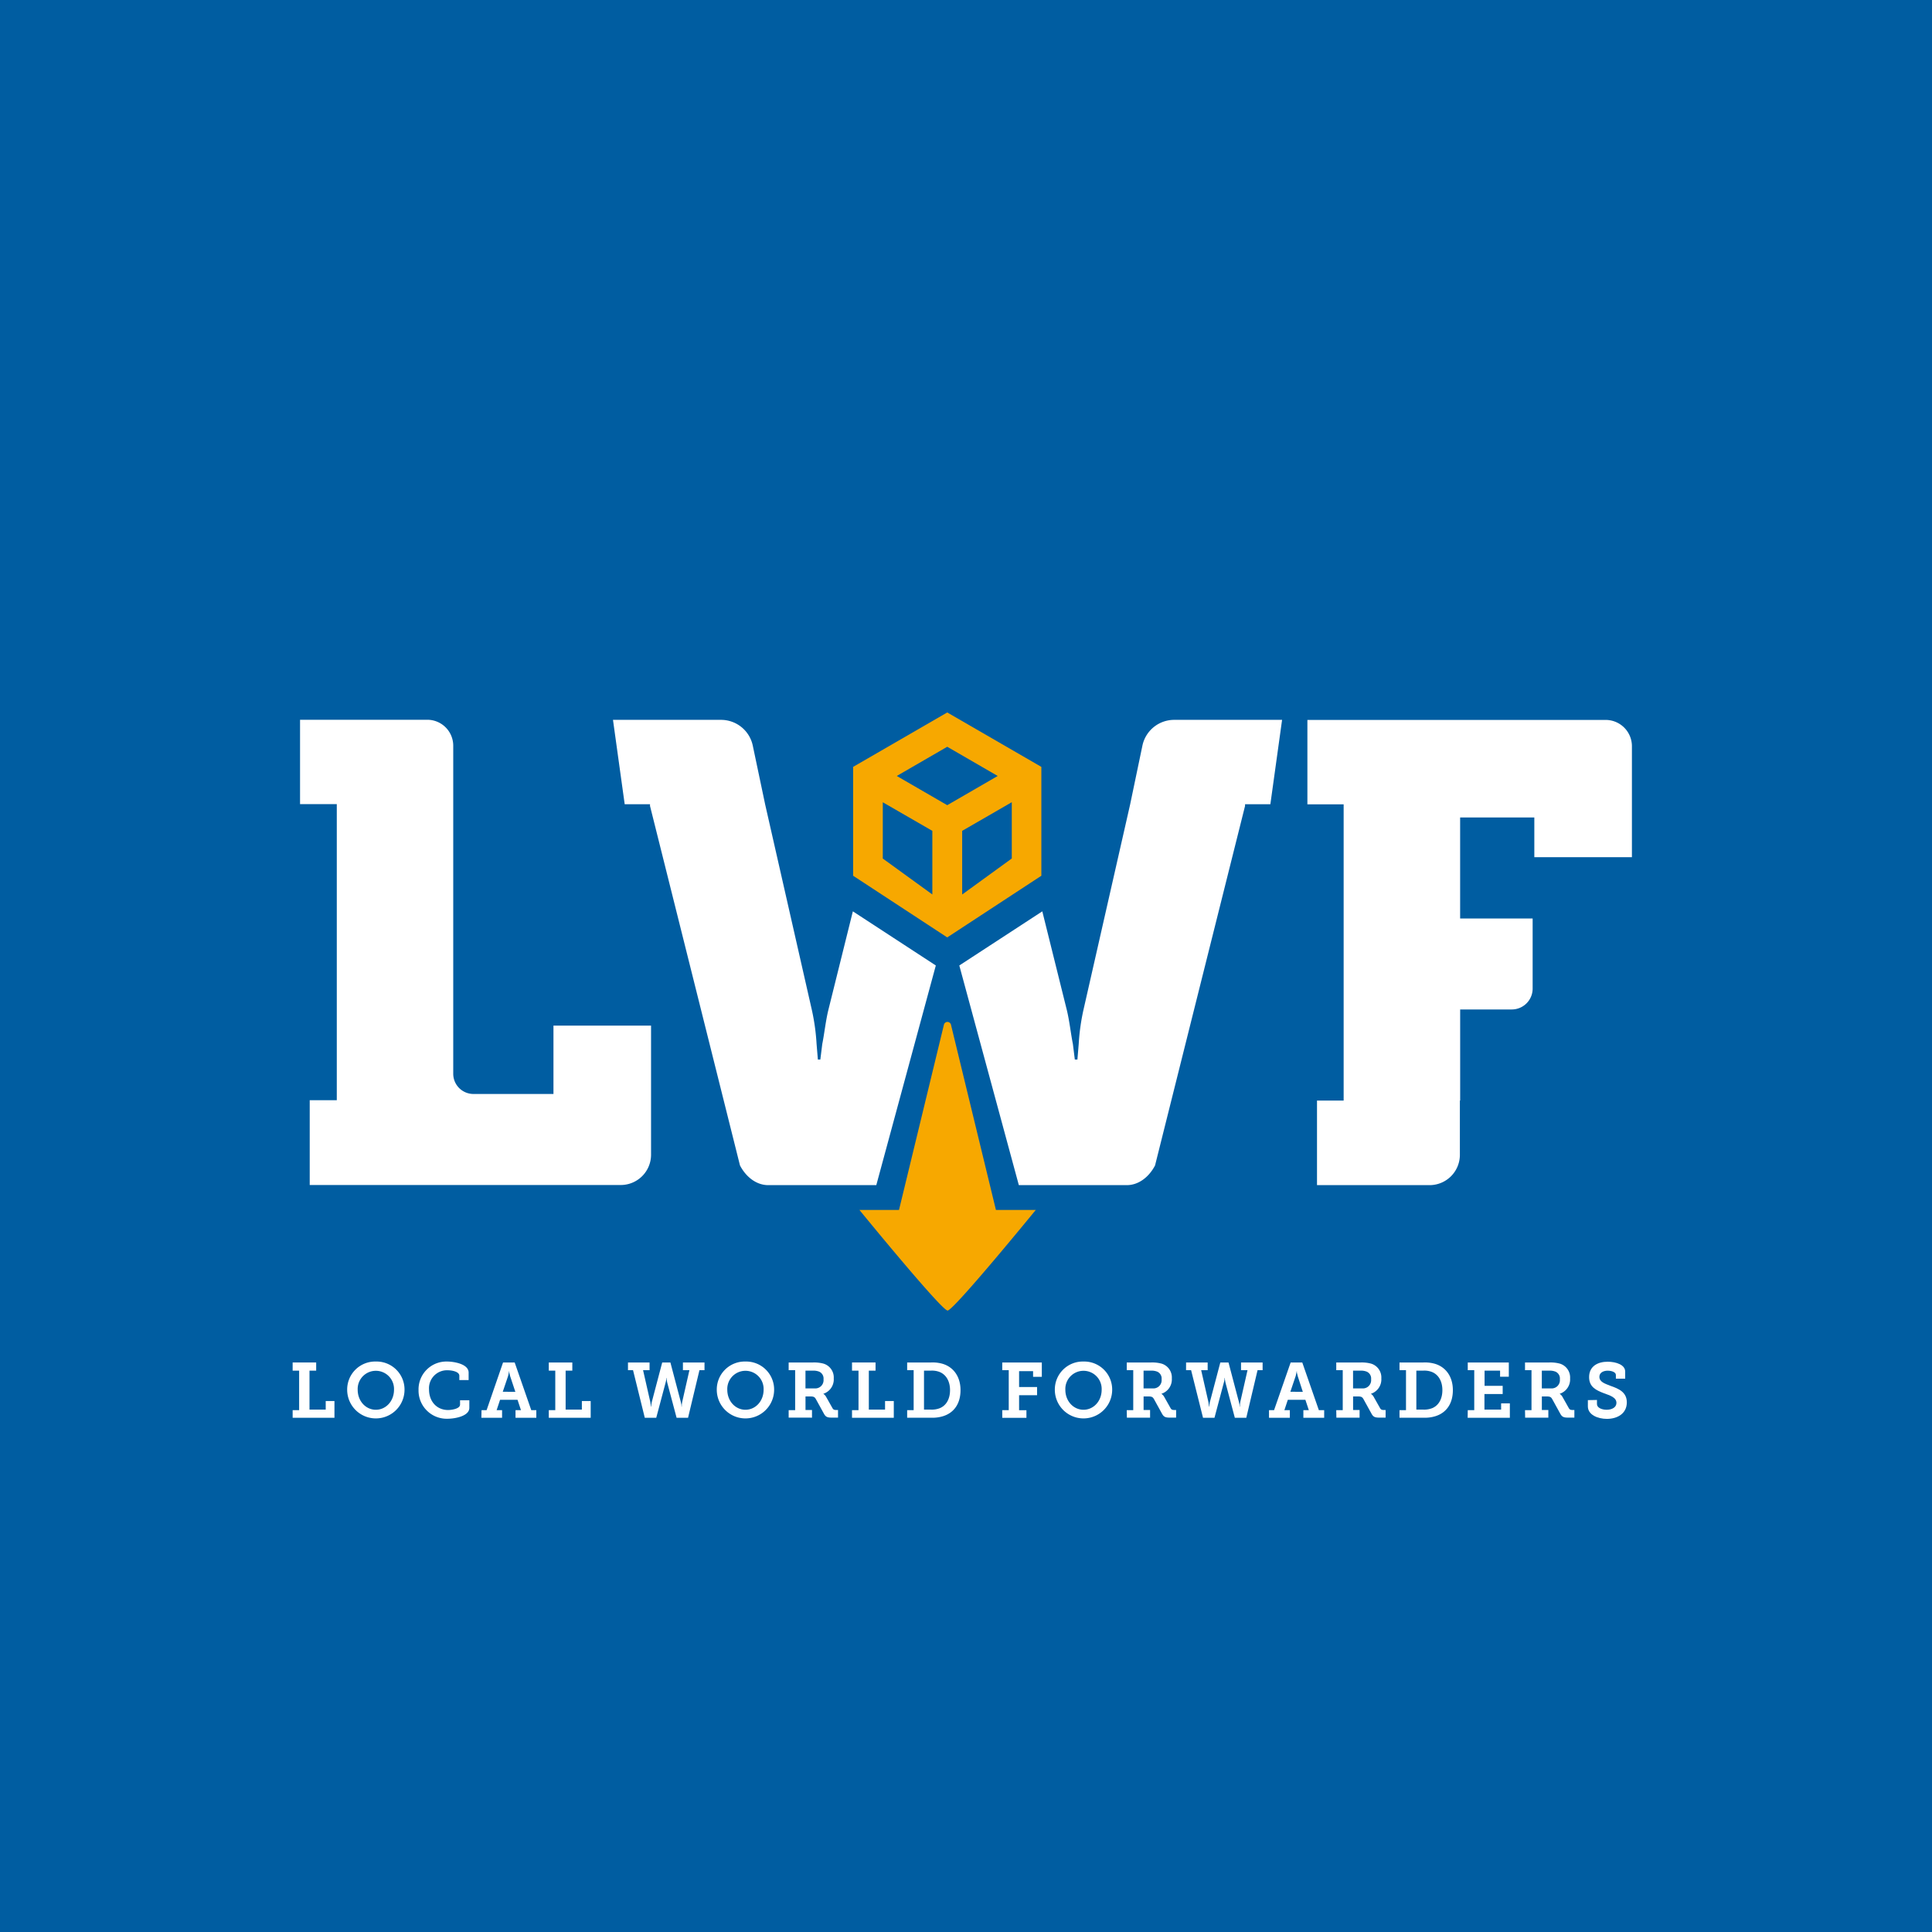 <svg xmlns="http://www.w3.org/2000/svg" viewBox="0 0 595.28 595.28"><defs><style>.cls-1{fill:#005da1;}.cls-2{fill:#f7a800;}.cls-3{fill:#fff;}</style></defs><title>LWF_Lgs-Logo-payoff-Blue_back</title><g id="Layer_2" data-name="Layer 2"><g id="Layer_1-2" data-name="Layer 1"><rect class="cls-1" width="595.28" height="595.28"/><path class="cls-2" d="M306.86,372.8,293,315.68a1.12,1.12,0,0,0-2.15,0L277,372.8H264.8s25.31,31,27.17,31,27.17-31,27.17-31Z"/><g id="_Group_" data-name="&lt;Group&gt;"><path class="cls-3" d="M405.79,339.1H414V247.82H402.83v-26h91.89a8.1,8.1,0,0,1,8.1,8.1v34.2H472.75V251.88H449.89V283h22.34V304.6a6.43,6.43,0,0,1-6.43,6.43h-15.9V339.1h-.09v16.72a9.34,9.34,0,0,1-9.34,9.34H405.79Z"/></g><g id="_Group_2" data-name="&lt;Group&gt;"><path class="cls-3" d="M95.43,339h8.34V247.77H92.45v-26h39.2a8,8,0,0,1,8,8v20.07h0v81a6.23,6.23,0,0,0,6.23,6.23h24.65V316h30.07v39.78a9.34,9.34,0,0,1-9.34,9.34H95.43Z"/></g><path class="cls-3" d="M262.78,280.8l-7.61,30.63c-.8,3.41-1.2,7.22-1.81,10.22l-.6,4.81H252l-.4-4.81a65.62,65.62,0,0,0-1.4-10.22l-14.44-63.56-3.82-18.15a10,10,0,0,0-9.76-7.92H188.87l3.61,26h7.8v.52L228,359.09c1.86,3.56,5.05,6.07,8.72,6.07H270l18.34-67.68Z"/><path class="cls-3" d="M321.15,280.8l7.61,30.63c.8,3.41,1.2,7.22,1.81,10.22l.6,4.81h.8l.4-4.81a65.62,65.62,0,0,1,1.4-10.22l14.44-63.56L352,229.72a10,10,0,0,1,9.76-7.92h33.27l-3.61,26h-7.8v.52L355.89,359.09c-1.86,3.56-5.05,6.07-8.72,6.07H313.92l-18.34-67.68Z"/><path class="cls-2" d="M291.86,219.52l-29,16.77v33.54l29,19,29-19V236.29Zm15.55,19.57-15.55,9-15.55-9,15.55-9ZM272,247.19,287.27,256v19.6L272,264.53Zm24.46,28.42V256l15.29-8.83v17.34Z"/><path class="cls-3" d="M90.17,434.49h2V422.32h-2V419.8h7.25v2.52H95.36v12h5v-2.64h2.69v5.16H90.17Z"/><path class="cls-3" d="M115.81,419.51a8.62,8.62,0,0,1,8.83,8.69,8.83,8.83,0,1,1-17.67,0A8.62,8.62,0,0,1,115.81,419.51Zm0,14.86c3.07,0,5.59-2.64,5.59-6.17a5.6,5.6,0,1,0-11.19,0C110.21,431.73,112.73,434.37,115.81,434.37Z"/><path class="cls-3" d="M137.74,419.51c2.06,0,6.65.72,6.65,3.41v2.3h-2.86V423.9c0-1.27-2.23-1.7-3.65-1.7a5.54,5.54,0,0,0-5.69,5.91c0,3.82,2.5,6.34,5.86,6.34,1,0,3.7-.34,3.7-1.68v-1.32h2.86v2.33c0,2.54-4.37,3.36-6.75,3.36a8.68,8.68,0,0,1-8.9-8.88A8.57,8.57,0,0,1,137.74,419.51Z"/><path class="cls-3" d="M148.37,434.49h1.56L155,419.8h3.58l5.11,14.69h1.56v2.35h-6.41v-2.35h1.68l-1.06-3.19h-5.38l-1.06,3.19h1.68v2.35h-6.38Zm10.42-5.64L157.18,424l-.26-1.06a3.3,3.3,0,0,1,0-.43h-.07l-.07.43c-.07.26-.12.6-.24,1.06l-1.63,4.82Z"/><path class="cls-3" d="M169.09,434.49h2V422.32h-2V419.8h7.25v2.52h-2.06v12h5v-2.64H182v5.16H169.09Z"/><path class="cls-3" d="M193.49,419.8h6.65v2.38h-2l2.21,9.72a9.29,9.29,0,0,1,.14,1l0,.48h.1l.07-.48c.07-.29.1-.65.19-1l3.19-12.1h2.52l3.19,12.1c.1.36.14.72.22,1a3.55,3.55,0,0,1,0,.48h.1l0-.48a9.29,9.29,0,0,1,.14-1l2.21-9.72h-2V419.8h6.65v2.38h-1.56L212,436.84h-3.53l-2.86-10.75c-.1-.36-.12-.72-.19-1l-.07-.53h-.07a3.86,3.86,0,0,1,0,.53,7.16,7.16,0,0,1-.22,1l-2.86,10.75h-3.53l-3.62-14.67h-1.56Z"/><path class="cls-3" d="M229.69,419.51a8.62,8.62,0,0,1,8.83,8.69,8.83,8.83,0,1,1-17.67,0A8.62,8.62,0,0,1,229.69,419.51Zm0,14.86c3.07,0,5.59-2.64,5.59-6.17a5.6,5.6,0,1,0-11.19,0C224.09,431.73,226.61,434.37,229.69,434.37Z"/><path class="cls-3" d="M243,434.49h2V422.18h-2V419.8h7.51a11.16,11.16,0,0,1,3.24.36,4.45,4.45,0,0,1,3.14,4.56,4.65,4.65,0,0,1-3.22,4.73v0l.29.22a2.76,2.76,0,0,1,.55.67l2,3.55c.26.46.58.55,1.15.55h.55v2.35h-2c-1.39,0-1.85-.29-2.38-1.27l-2.42-4.39c-.36-.65-.67-.86-1.66-.86h-1.56v4.18h2v2.35H243Zm8-6.7a2.54,2.54,0,0,0,2.74-2.81,2.29,2.29,0,0,0-1.34-2.35,4.64,4.64,0,0,0-1.92-.31h-2.3v5.47Z"/><path class="cls-3" d="M262.52,434.49h2V422.32h-2V419.8h7.25v2.52H267.7v12h5v-2.64h2.69v5.16H262.52Z"/><path class="cls-3" d="M279.51,434.49h2V422.18h-2V419.8h7.37a11.14,11.14,0,0,1,3.55.41c3.34,1,5.52,3.94,5.52,8.11s-2,6.94-5.28,8a10.94,10.94,0,0,1-3.77.5h-7.39Zm7.25-.17a6.8,6.8,0,0,0,2.79-.43c1.94-.79,3.17-2.76,3.17-5.57s-1.27-4.85-3.29-5.62a6.43,6.43,0,0,0-2.67-.38h-2.06v12Z"/><path class="cls-3" d="M308.81,434.49h2V422.18h-2V419.8H321v4.42h-2.69v-1.75H314v4.9h5.54v2.52H314v4.61h2.26v2.35h-7.44Z"/><path class="cls-3" d="M333.85,419.51a8.62,8.62,0,0,1,8.83,8.69,8.83,8.83,0,1,1-17.67,0A8.62,8.62,0,0,1,333.85,419.51Zm0,14.86c3.07,0,5.59-2.64,5.59-6.17a5.6,5.6,0,1,0-11.19,0C328.25,431.73,330.77,434.37,333.85,434.37Z"/><path class="cls-3" d="M347.17,434.49h2V422.18h-2V419.8h7.51a11.16,11.16,0,0,1,3.24.36,4.45,4.45,0,0,1,3.14,4.56,4.65,4.65,0,0,1-3.22,4.73v0l.29.22a2.76,2.76,0,0,1,.55.67l2,3.55c.26.46.58.55,1.15.55h.55v2.35h-2c-1.39,0-1.85-.29-2.38-1.27l-2.42-4.39c-.36-.65-.67-.86-1.66-.86h-1.56v4.18h2v2.35h-7.15Zm8-6.7a2.54,2.54,0,0,0,2.74-2.81,2.29,2.29,0,0,0-1.34-2.35,4.64,4.64,0,0,0-1.92-.31h-2.3v5.47Z"/><path class="cls-3" d="M365.45,419.8h6.65v2.38h-2l2.21,9.72a9.29,9.29,0,0,1,.14,1l0,.48h.1l.07-.48c.07-.29.1-.65.19-1l3.19-12.1h2.52l3.19,12.1c.1.36.14.72.22,1a3.55,3.55,0,0,1,0,.48h.1l0-.48a9.29,9.29,0,0,1,.14-1l2.21-9.72h-2V419.8h6.65v2.38h-1.56L384,436.84h-3.53l-2.86-10.75c-.1-.36-.12-.72-.19-1l-.07-.53h-.07a3.86,3.86,0,0,1,0,.53,7.16,7.16,0,0,1-.22,1l-2.86,10.75h-3.53L367,422.18h-1.56Z"/><path class="cls-3" d="M391,434.49h1.56l5.11-14.69h3.58l5.11,14.69H408v2.35h-6.41v-2.35h1.68l-1.06-3.19H396.8l-1.06,3.19h1.68v2.35H391Zm10.42-5.64L399.85,424l-.26-1.06a3.3,3.3,0,0,1,0-.43h-.07l-.07.43c-.07.26-.12.6-.24,1.06l-1.63,4.82Z"/><path class="cls-3" d="M411.72,434.49h2V422.18h-2V419.8h7.51a11.16,11.16,0,0,1,3.24.36,4.45,4.45,0,0,1,3.14,4.56,4.65,4.65,0,0,1-3.22,4.73v0l.29.22a2.76,2.76,0,0,1,.55.67l2,3.55c.26.46.58.55,1.15.55h.55v2.35h-2c-1.39,0-1.85-.29-2.38-1.27l-2.42-4.39c-.36-.65-.67-.86-1.66-.86h-1.56v4.18h2v2.35h-7.15Zm8-6.7a2.54,2.54,0,0,0,2.74-2.81,2.29,2.29,0,0,0-1.34-2.35,4.64,4.64,0,0,0-1.92-.31h-2.3v5.47Z"/><path class="cls-3" d="M431.21,434.49h2V422.18h-2V419.8h7.37a11.14,11.14,0,0,1,3.55.41c3.34,1,5.52,3.94,5.52,8.11s-2,6.94-5.28,8a10.94,10.94,0,0,1-3.77.5h-7.39Zm7.25-.17a6.8,6.8,0,0,0,2.79-.43c1.94-.79,3.17-2.76,3.17-5.57s-1.27-4.85-3.29-5.62a6.43,6.43,0,0,0-2.67-.38H436.4v12Z"/><path class="cls-3" d="M452.24,434.49h2V422.18h-2V419.8h12.65v4.39H462.2v-1.87h-4.78V427H463v2.52h-5.62v4.8h5.14V432.4h2.69v4.44h-13Z"/><path class="cls-3" d="M469.88,434.49h2V422.18h-2V419.8h7.51a11.16,11.16,0,0,1,3.24.36,4.45,4.45,0,0,1,3.14,4.56,4.65,4.65,0,0,1-3.22,4.73v0l.29.22a2.76,2.76,0,0,1,.55.67l2,3.55c.26.46.58.55,1.15.55h.55v2.35h-2c-1.39,0-1.85-.29-2.38-1.27l-2.42-4.39c-.36-.65-.67-.86-1.66-.86h-1.56v4.18h2v2.35h-7.15Zm8-6.7a2.54,2.54,0,0,0,2.74-2.81,2.29,2.29,0,0,0-1.34-2.35,4.64,4.64,0,0,0-1.92-.31h-2.3v5.47Z"/><path class="cls-3" d="M492.05,431.35v1.27c0,1.08,1.39,1.75,3,1.75s3-.74,3-2.11c0-1.7-1.94-2.28-3.91-3-2.28-.89-4.51-1.87-4.51-4.94,0-3.43,2.76-4.75,5.71-4.75,2.69,0,5.4,1,5.4,3v2.23h-2.86v-1.15c0-.86-1.27-1.32-2.54-1.32s-2.54.58-2.54,1.87c0,1.58,1.61,2.09,3.36,2.78,2.57.89,5.09,1.94,5.09,5.11,0,3.48-2.93,5.09-6.14,5.09-2.83,0-5.86-1.27-5.86-3.84v-1.94Z"/></g></g></svg>
